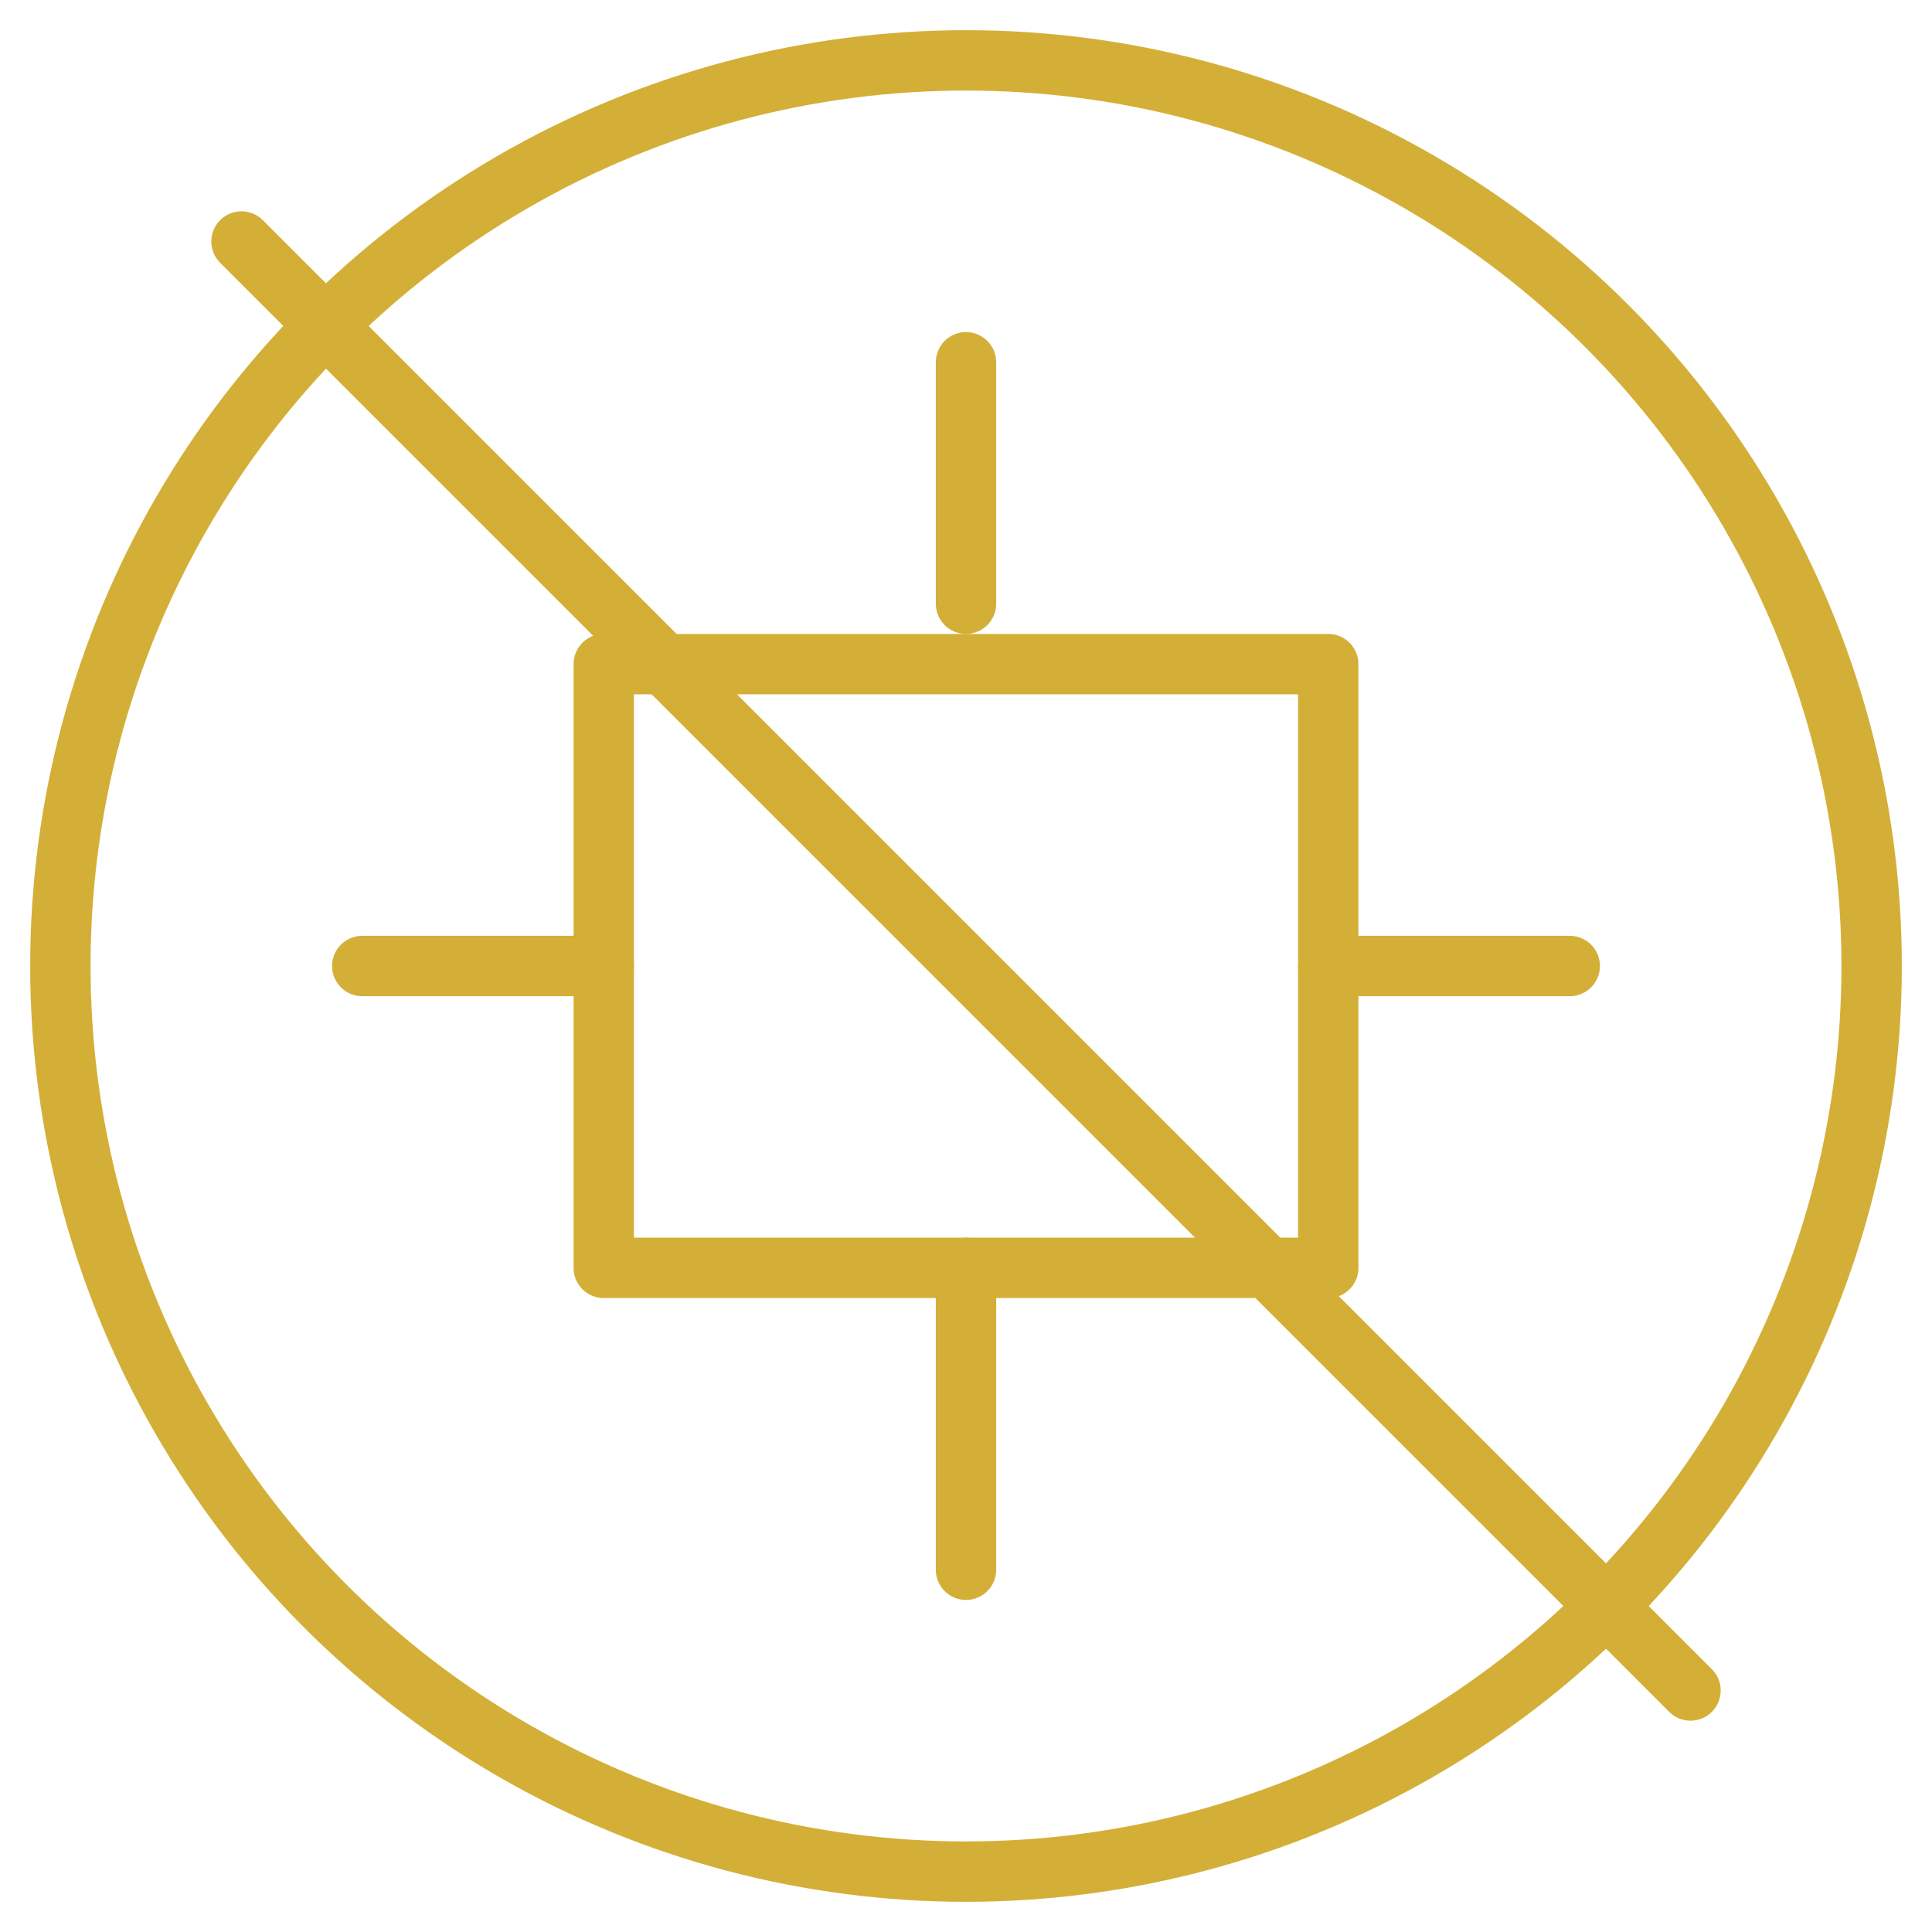 <svg viewBox="0 0 64 64" xmlns="http://www.w3.org/2000/svg" fill="none" stroke="#D4AF37" stroke-width="2" stroke-linecap="round" stroke-linejoin="round">
    <circle cx="32" cy="32" r="30" />
    <path d="M20 22h24v20H20z" />
    <line x1="32" y1="12" x2="32" y2="20" />
    <line x1="32" y1="42" x2="32" y2="52" />
    <line x1="20" y1="32" x2="12" y2="32" />
    <line x1="52" y1="32" x2="44" y2="32" />
    <path d="M8 8l48 48" />
</svg>